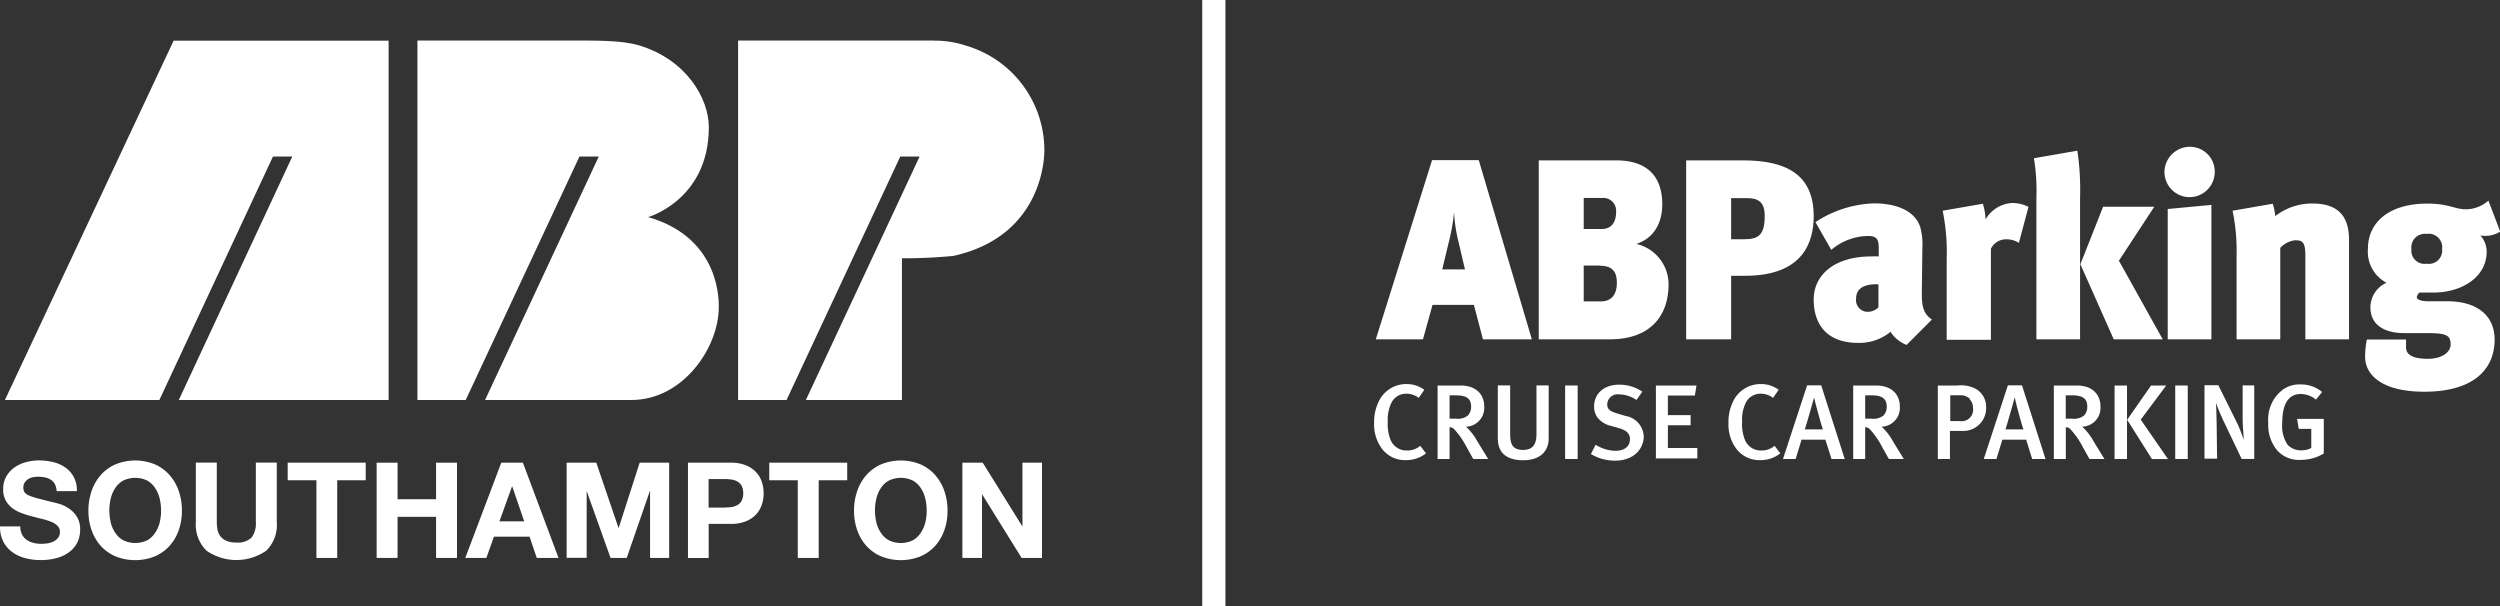 <svg id="Layer_1" data-name="Layer 1" xmlns="http://www.w3.org/2000/svg" viewBox="0 0 329.7 79.95"><rect x="0" y="0" width="329.7" height="79.95" fill="#333333" stroke="none"/><defs><style>.cls-1{fill:#fff;}</style></defs><title>abparking_logo</title><path class="cls-1" d="M312.84,456l-1.19-4.54h-5.46L304.93,456h-6.22l7.42-23.63h6.16l7,23.63h-6.42Zm-3.38-13.53a20,20,0,0,1-.43-3.25,25.54,25.54,0,0,1-.63,3.7l-0.93,3.86h3Z" transform="translate(-117.27 -411.25)"/><path class="cls-1" d="M329.57,456H320.2V432.4h10.23c3.34,0,6.06,1.46,6.06,5.8,0,2.14-.86,4.37-3.41,5.22a5.48,5.48,0,0,1,4.24,5.32C337.32,453,334.83,456,329.57,456Zm-1.16-18.65h-2.28v4.1h2.35c1.42,0,1.92-1,1.92-2.24A1.69,1.69,0,0,0,328.41,437.38Zm-0.1,8.92h-2.18V451h2.25c1.49,0,2.12-1,2.12-2.44C330.5,447.35,330.13,446.3,328.31,446.3Z" transform="translate(-117.27 -411.25)"/><path class="cls-1" d="M347.42,447.62h-1.85V456h-5.93V432.4h7.52c5.86,0,9.3,2,9.3,7.36C356.46,443.25,355,447.62,347.42,447.62Zm0.2-10.24h-2.05v5.42h1.72c1.85,0,2.71-.51,2.71-3.09C350,437.75,349,437.38,347.62,437.38Z" transform="translate(-117.27 -411.25)"/><path class="cls-1" d="M368.71,456.74a4.49,4.49,0,0,1-2.12-1.73,6.47,6.47,0,0,1-4.27,1.46c-4.24,0-5.86-2.58-5.86-5.7,0-3.32,2.81-5.7,7.58-5.7a8.4,8.4,0,0,1,1,0V444c0-1-.13-1.63-1.39-1.63a7.67,7.67,0,0,0-4.87,1.83l-2.09-3.66a15,15,0,0,1,7.68-2.47c3.25,0,5.53,1.12,6.16,3.19a8.75,8.75,0,0,1,.26,2.71l-0.07,6c0,1.46.13,2.64,1.33,3.42Zm-3.71-8c-2.42-.07-2.95.92-2.95,1.93a1.53,1.53,0,0,0,1.59,1.7,2,2,0,0,0,1.36-.58v-3.05Z" transform="translate(-117.27 -411.25)"/><path class="cls-1" d="M383.52,443.28a3,3,0,0,0-1.69-.47,2.22,2.22,0,0,0-2,1.25v12H374V445.38a27.57,27.57,0,0,0-.53-6.34l5.3-.92a8.19,8.19,0,0,1,.36,2.07,4.29,4.29,0,0,1,3.51-2.17,4.89,4.89,0,0,1,2.15.51Z" transform="translate(-117.27 -411.25)"/><path class="cls-1" d="M385.83,456V437.31a25.55,25.55,0,0,0-.33-5.19l5.73-1a34.72,34.72,0,0,1,.36,6.17V456h-5.76Zm10.2,0-4.4-9.9,3-7.59h6.75l-4.67,7.12L402.49,456H396Z" transform="translate(-117.27 -411.25)"/><path class="cls-1" d="M406,437.25a3.32,3.32,0,0,1-3.28-3.32,3.36,3.36,0,0,1,3.38-3.32,3.27,3.27,0,0,1,3.25,3.32A3.33,3.33,0,0,1,406,437.25ZM403.15,456V438.81l5.76-.54V456h-5.76Z" transform="translate(-117.27 -411.25)"/><path class="cls-1" d="M421.3,456V444.84c0-1.9-.6-1.9-1.42-1.9a3.29,3.29,0,0,0-1.89,1V456h-5.76V444.91a25.74,25.74,0,0,0-.53-5.87l5.3-.92a7.45,7.45,0,0,1,.33,1.63,7.89,7.89,0,0,1,4.93-1.66c4,0,4.8,2.41,4.8,4.81V456H421.3Z" transform="translate(-117.27 -411.25)"/><path class="cls-1" d="M444.38,442.3a3.19,3.19,0,0,1,.83,2.14c0,3.36-3.28,5.39-7,5.39h-1.85a1,1,0,0,0-.36.61c0,0.34.63,0.54,1.52,0.54H440c4,0,6.26,1.93,6.26,5.05,0,4-2.88,6.88-9.27,6.88-5.63,0-7.81-2.24-7.81-4.61a11.92,11.92,0,0,1,.23-2.27h5.17c0,0.34,0,.75,0,1.05,0,1,1,1.49,2.88,1.49s3-.88,3-1.9c0-1.25-.66-1.49-3.11-1.49h-3c-2.78,0-4.47-1.19-4.47-3.39a3.57,3.57,0,0,1,2.12-3.25,4.62,4.62,0,0,1-2.45-4.44c0-3.7,3-6,7.81-6,2.88,0,3.61.75,5.13,0.75a4.48,4.48,0,0,0,2.95-1.15l1.56,4.1A3.78,3.78,0,0,1,444.38,442.3Zm-7.09-.2a1.78,1.78,0,0,0-2,2,1.74,1.74,0,0,0,2,1.93,1.77,1.77,0,0,0,2.05-1.93A1.8,1.8,0,0,0,437.3,442.09Z" transform="translate(-117.27 -411.25)"/><polygon class="cls-1" points="22.9 5.36 0.65 52.75 20.82 52.75 21.02 52.75 36 20.64 38.55 20.64 23.58 52.75 51.25 52.75 51.25 5.36 22.9 5.36"/><path class="cls-1" d="M202.75,439.88s8-2.28,8-11.85c0-3.77-2.91-8.87-9.15-10.78-2.36-.72-5.89-0.65-9.42-0.65H172.32V464h6.37l15-32.11h2.55l-15,32.11h19.29c6.89,0,11.53-7,11.53-12.2,0-.52.39-9.14-9.32-11.92" transform="translate(-117.27 -411.25)"/><path class="cls-1" d="M240.5,416.6H214.61V464H221l15-32.11h2.55l-15,32.11h12.67V445.31A67.37,67.37,0,0,0,243,445c12.36-2.74,12-14,12-14a14.38,14.38,0,0,0-10.37-13.74,13,13,0,0,0-4.1-.65" transform="translate(-117.27 -411.25)"/><path class="cls-1" d="M120.17,481.73a2,2,0,0,0,.61.71,2.63,2.63,0,0,0,.89.4,4.2,4.2,0,0,0,1.05.13,5.5,5.5,0,0,0,.79-0.06,2.76,2.76,0,0,0,.79-0.24,1.72,1.72,0,0,0,.62-0.48,1.21,1.21,0,0,0,.25-0.78,1.1,1.1,0,0,0-.33-0.83,2.58,2.58,0,0,0-.85-0.53,8.49,8.49,0,0,0-1.2-.37q-0.67-.16-1.35-0.35a12,12,0,0,1-1.37-.43,4.69,4.69,0,0,1-1.2-.66,3.11,3.11,0,0,1-.85-1,3.07,3.07,0,0,1-.33-1.47,3.28,3.28,0,0,1,.41-1.68,3.73,3.73,0,0,1,1.08-1.19,4.71,4.71,0,0,1,1.51-.7,6.44,6.44,0,0,1,1.69-.23,8,8,0,0,1,1.89.22,4.72,4.72,0,0,1,1.61.71,3.61,3.61,0,0,1,1.12,1.26,3.86,3.86,0,0,1,.41,1.86h-2.67a2.23,2.23,0,0,0-.24-0.93,1.56,1.56,0,0,0-.54-0.58,2.28,2.28,0,0,0-.76-0.3,4.73,4.73,0,0,0-.94-0.09,3.26,3.26,0,0,0-.67.07,1.79,1.79,0,0,0-.61.25,1.53,1.53,0,0,0-.45.44,1.18,1.18,0,0,0-.18.67,1.13,1.13,0,0,0,.14.6,1.25,1.25,0,0,0,.55.42,7,7,0,0,0,1.14.39l1.91,0.49q0.35,0.07,1,.25a4.68,4.68,0,0,1,1.24.59,3.76,3.76,0,0,1,1.06,1.08,3.08,3.08,0,0,1,.45,1.73,3.84,3.84,0,0,1-.33,1.6,3.48,3.48,0,0,1-1,1.27,4.77,4.77,0,0,1-1.64.84,7.74,7.74,0,0,1-2.26.3,7.94,7.94,0,0,1-2-.25,5.06,5.06,0,0,1-1.72-.8,3.94,3.94,0,0,1-1.19-1.39,4.14,4.14,0,0,1-.42-2h2.67A2.3,2.3,0,0,0,120.17,481.73Z" transform="translate(-117.27 -411.25)"/><path class="cls-1" d="M129.35,476a6.27,6.27,0,0,1,1.21-2.1,5.54,5.54,0,0,1,1.94-1.41,6.87,6.87,0,0,1,5.2,0,5.57,5.57,0,0,1,1.93,1.41,6.28,6.28,0,0,1,1.21,2.1,7.85,7.85,0,0,1,.42,2.61,7.58,7.58,0,0,1-.42,2.56,6.12,6.12,0,0,1-1.21,2.07,5.57,5.57,0,0,1-1.93,1.38,7,7,0,0,1-5.2,0,5.54,5.54,0,0,1-1.94-1.38,6.11,6.11,0,0,1-1.21-2.07,7.58,7.58,0,0,1-.42-2.56A7.85,7.85,0,0,1,129.35,476Zm2.52,4.15a4.17,4.17,0,0,0,.59,1.35,3,3,0,0,0,1.06,1,3.66,3.66,0,0,0,3.17,0,3,3,0,0,0,1.05-1,4.15,4.15,0,0,0,.59-1.35,6.37,6.37,0,0,0,.18-1.54,6.85,6.85,0,0,0-.18-1.6,4.23,4.23,0,0,0-.59-1.38,3,3,0,0,0-1.05-1,3.65,3.65,0,0,0-3.17,0,3,3,0,0,0-1.06,1,4.25,4.25,0,0,0-.59,1.38,6.88,6.88,0,0,0-.18,1.6A6.4,6.4,0,0,0,131.88,480.14Z" transform="translate(-117.27 -411.25)"/><path class="cls-1" d="M152.39,483.87a6.91,6.91,0,0,1-7.89,0,4.8,4.8,0,0,1-1.4-3.8v-7.81h2.76v7.81a5.67,5.67,0,0,0,.09,1,1.95,1.95,0,0,0,1.15,1.49,3.18,3.18,0,0,0,1.35.24,2.59,2.59,0,0,0,2-.66,3.14,3.14,0,0,0,.56-2.07v-7.81h2.76v7.81A4.76,4.76,0,0,1,152.39,483.87Z" transform="translate(-117.27 -411.25)"/><path class="cls-1" d="M155.21,474.59v-2.32H165.5v2.32h-3.76v10.24H159V474.59h-3.76Z" transform="translate(-117.27 -411.25)"/><path class="cls-1" d="M169.7,472.27v4.82h5.08v-4.82h2.76v12.56h-2.76v-5.42H169.7v5.42h-2.76V472.27h2.76Z" transform="translate(-117.27 -411.25)"/><path class="cls-1" d="M186.23,472.27l4.7,12.56h-2.87l-0.95-2.8h-4.7l-1,2.8h-2.78l4.75-12.56h2.83Zm0.16,7.7-1.58-4.61h0L183.14,480h3.25Z" transform="translate(-117.27 -411.25)"/><path class="cls-1" d="M195.91,472.27l2.94,8.64h0l2.78-8.64h3.89v12.56H203v-8.9h0l-3.08,8.9h-2.13L194.64,476h0v8.81H192V472.27h3.89Z" transform="translate(-117.27 -411.25)"/><path class="cls-1" d="M213.63,472.27a5.23,5.23,0,0,1,2,.34,3.75,3.75,0,0,1,1.35.91,3.49,3.49,0,0,1,.76,1.28,4.8,4.8,0,0,1,0,3,3.48,3.48,0,0,1-.76,1.29,3.75,3.75,0,0,1-1.35.91,5.23,5.23,0,0,1-2,.34h-2.9v4.5H208V472.27h5.66Zm-0.76,5.91a5.75,5.75,0,0,0,.91-0.07,2.12,2.12,0,0,0,.77-0.27,1.48,1.48,0,0,0,.54-0.57,2.42,2.42,0,0,0,0-1.93,1.49,1.49,0,0,0-.54-0.57,2.13,2.13,0,0,0-.77-0.27,5.83,5.83,0,0,0-.91-0.07h-2.15v3.76h2.15Z" transform="translate(-117.27 -411.25)"/><path class="cls-1" d="M218.72,474.59v-2.32H229v2.32h-3.76v10.24h-2.76V474.59h-3.76Z" transform="translate(-117.27 -411.25)"/><path class="cls-1" d="M230.32,476a6.27,6.27,0,0,1,1.21-2.1,5.54,5.54,0,0,1,1.94-1.41,6.87,6.87,0,0,1,5.2,0,5.57,5.57,0,0,1,1.93,1.41,6.28,6.28,0,0,1,1.21,2.1,7.85,7.85,0,0,1,.42,2.61,7.58,7.58,0,0,1-.42,2.56,6.12,6.12,0,0,1-1.21,2.07,5.57,5.57,0,0,1-1.93,1.38,7,7,0,0,1-5.2,0,5.54,5.54,0,0,1-1.94-1.38,6.11,6.11,0,0,1-1.21-2.07,7.58,7.58,0,0,1-.42-2.56A7.85,7.85,0,0,1,230.32,476Zm2.52,4.15a4.17,4.17,0,0,0,.59,1.35,3,3,0,0,0,1.06,1,3.66,3.66,0,0,0,3.17,0,3,3,0,0,0,1.05-1,4.15,4.15,0,0,0,.59-1.35,6.37,6.37,0,0,0,.18-1.54,6.85,6.85,0,0,0-.18-1.6,4.23,4.23,0,0,0-.59-1.38,3,3,0,0,0-1.05-1,3.65,3.65,0,0,0-3.17,0,3,3,0,0,0-1.06,1,4.25,4.25,0,0,0-.59,1.38,6.88,6.88,0,0,0-.18,1.6A6.4,6.4,0,0,0,232.85,480.14Z" transform="translate(-117.27 -411.25)"/><path class="cls-1" d="M246.87,472.27l5.24,8.42h0v-8.42h2.58v12.56H252l-5.22-8.41h0v8.41h-2.59V472.27h2.74Z" transform="translate(-117.27 -411.25)"/><rect class="cls-1" x="158.55" width="3.06" height="79.95"/><path class="cls-1" d="M302.67,471.93a3.81,3.81,0,0,1-3.07-1.4,5.31,5.31,0,0,1-1.11-3.46,6.14,6.14,0,0,1,.64-2.94,4,4,0,0,1,3.57-2.23,3.87,3.87,0,0,1,2.41.76l-0.74,1.06a2.69,2.69,0,0,0-1.65-.55,2.16,2.16,0,0,0-1.93,1.16,5.13,5.13,0,0,0-.5,2.55,5.56,5.56,0,0,0,.38,2.41,2.26,2.26,0,0,0,2.16,1.37,2.57,2.57,0,0,0,1.74-.62l0.76,1A4.19,4.19,0,0,1,302.67,471.93Z" transform="translate(-117.27 -411.25)"/><path class="cls-1" d="M311.56,471.78l-0.84-1.5a10.68,10.68,0,0,0-1.65-2.4,0.83,0.83,0,0,0-.63-0.29v4.19h-1.58v-9.69h3c2.17,0,3.15,1.26,3.15,2.77a2.48,2.48,0,0,1-2.41,2.66,7.34,7.34,0,0,1,1.5,1.93l1.43,2.33h-1.92Zm-2.24-8.39h-0.88v3.07h0.83a2.1,2.1,0,0,0,1.58-.41,1.63,1.63,0,0,0,.43-1.18C311.28,463.89,310.75,463.39,309.32,463.39Z" transform="translate(-117.27 -411.25)"/><path class="cls-1" d="M318.15,471.95c-2.55,0-3.35-1.32-3.35-2.87v-7h1.63v6.51c0,1.48.53,2,1.72,2s1.75-.69,1.75-2v-6.51h1.61v7C321.51,470.84,320.28,471.95,318.15,471.95Z" transform="translate(-117.27 -411.25)"/><path class="cls-1" d="M323.68,471.78v-9.69h1.65v9.69h-1.65Z" transform="translate(-117.27 -411.25)"/><path class="cls-1" d="M330.26,472a6.21,6.21,0,0,1-3.18-.87l0.62-1.23a5,5,0,0,0,2.62.8c1.19,0,1.91-.58,1.91-1.54,0-.71-0.45-1.16-1.44-1.44l-1-.29a3.18,3.18,0,0,1-1.88-1.16,2.44,2.44,0,0,1-.41-1.42c0-1.71,1.34-2.87,3.29-2.87a5.39,5.39,0,0,1,3.07.92L333.09,464a4.17,4.17,0,0,0-2.28-.74,1.38,1.38,0,0,0-1.58,1.32c0,0.6.34,0.91,1.29,1.19l1.15,0.34a2.86,2.86,0,0,1,2.38,2.76C334,470.46,332.74,472,330.26,472Z" transform="translate(-117.27 -411.25)"/><path class="cls-1" d="M335.65,471.78v-9.69H341l-0.21,1.32h-3.56V466h3v1.33h-3v3h3.88v1.37h-5.52Z" transform="translate(-117.27 -411.25)"/><path class="cls-1" d="M349.4,471.93a3.81,3.81,0,0,1-3.07-1.4,5.31,5.31,0,0,1-1.11-3.46,6.13,6.13,0,0,1,.64-2.94,4,4,0,0,1,3.57-2.23,3.87,3.87,0,0,1,2.41.76l-0.74,1.06a2.69,2.69,0,0,0-1.65-.55,2.16,2.16,0,0,0-1.93,1.16,5.11,5.11,0,0,0-.5,2.55,5.56,5.56,0,0,0,.38,2.41,2.26,2.26,0,0,0,2.16,1.37,2.57,2.57,0,0,0,1.74-.62l0.76,1A4.2,4.2,0,0,1,349.4,471.93Z" transform="translate(-117.27 -411.25)"/><path class="cls-1" d="M358.81,471.78L358,469.23h-3.14l-0.78,2.55h-1.67l3.18-9.71h1.86l3.1,9.71h-1.76Zm-2.3-8.1h0s-1,3.56-1.22,4.2h2.38C357.56,467.67,356.58,464.06,356.51,463.68Z" transform="translate(-117.27 -411.25)"/><path class="cls-1" d="M366.37,471.78l-0.84-1.5a10.68,10.68,0,0,0-1.65-2.4,0.83,0.83,0,0,0-.63-0.29v4.19h-1.58v-9.69h3c2.17,0,3.15,1.26,3.15,2.77a2.48,2.48,0,0,1-2.41,2.66,7.34,7.34,0,0,1,1.5,1.93l1.43,2.33h-1.92Zm-2.24-8.39h-0.88v3.07h0.83a2.1,2.1,0,0,0,1.58-.41,1.63,1.63,0,0,0,.43-1.18C366.09,463.89,365.55,463.39,364.13,463.39Z" transform="translate(-117.27 -411.25)"/><path class="cls-1" d="M376.07,468.08h-1.64v3.7h-1.6v-9.69h2.58a4.23,4.23,0,0,1,2.46.46,2.72,2.72,0,0,1,1.33,2.44A3,3,0,0,1,376.07,468.08Zm1-4.22a1.74,1.74,0,0,0-1.34-.48h-1.26v3.4h1.26a1.51,1.51,0,0,0,1.74-1.71A1.7,1.7,0,0,0,377,463.86Z" transform="translate(-117.27 -411.25)"/><path class="cls-1" d="M385.27,471.78l-0.79-2.55h-3.14l-0.78,2.55h-1.67l3.18-9.71h1.86l3.1,9.71h-1.76Zm-2.3-8.1h0s-1,3.56-1.22,4.2h2.38C384,467.67,383,464.06,383,463.68Z" transform="translate(-117.27 -411.25)"/><path class="cls-1" d="M392.83,471.78l-0.84-1.5a10.68,10.68,0,0,0-1.65-2.4,0.83,0.83,0,0,0-.63-0.29v4.19h-1.58v-9.69h3c2.17,0,3.15,1.26,3.15,2.77a2.48,2.48,0,0,1-2.41,2.66,7.34,7.34,0,0,1,1.5,1.93l1.43,2.33h-1.92Zm-2.24-8.39H389.7v3.07h0.83a2.1,2.1,0,0,0,1.58-.41,1.63,1.63,0,0,0,.43-1.18C392.55,463.89,392,463.39,390.58,463.39Z" transform="translate(-117.27 -411.25)"/><path class="cls-1" d="M396.14,471.78v-9.69h1.64v9.69h-1.64Zm4.92,0-3.26-5.17,3.15-4.52h2l-3.36,4.5,3.59,5.2h-2.1Z" transform="translate(-117.27 -411.25)"/><path class="cls-1" d="M404.14,471.78v-9.69h1.65v9.69h-1.65Z" transform="translate(-117.27 -411.25)"/><path class="cls-1" d="M412.9,471.78l-2.17-4.55a28.78,28.78,0,0,1-1.23-2.87l0,0c0.07,0.81.08,1.83,0.1,2.69l0.06,4.69H408v-9.69h1.82l2.35,4.73a17.68,17.68,0,0,1,1,2.49l0,0c0-.49-0.14-1.88-0.14-2.76l0-4.43h1.53v9.69h-1.7Z" transform="translate(-117.27 -411.25)"/><path class="cls-1" d="M420.66,471.9a3.81,3.81,0,0,1-3.17-1.37,5.24,5.24,0,0,1-1.08-3.53,4.94,4.94,0,0,1,1.82-4.29,3.74,3.74,0,0,1,2.4-.76,4.3,4.3,0,0,1,2.88,1l-0.81,1a3.18,3.18,0,0,0-2-.74c-1.79,0-2.45,1.57-2.45,3.84a4.47,4.47,0,0,0,.71,2.86,2.42,2.42,0,0,0,1.83.73,2.65,2.65,0,0,0,1.29-.31v-2.52h-1.65l-0.22-1.32h3.52v4.57A5.9,5.9,0,0,1,420.66,471.9Z" transform="translate(-117.27 -411.25)"/></svg>
